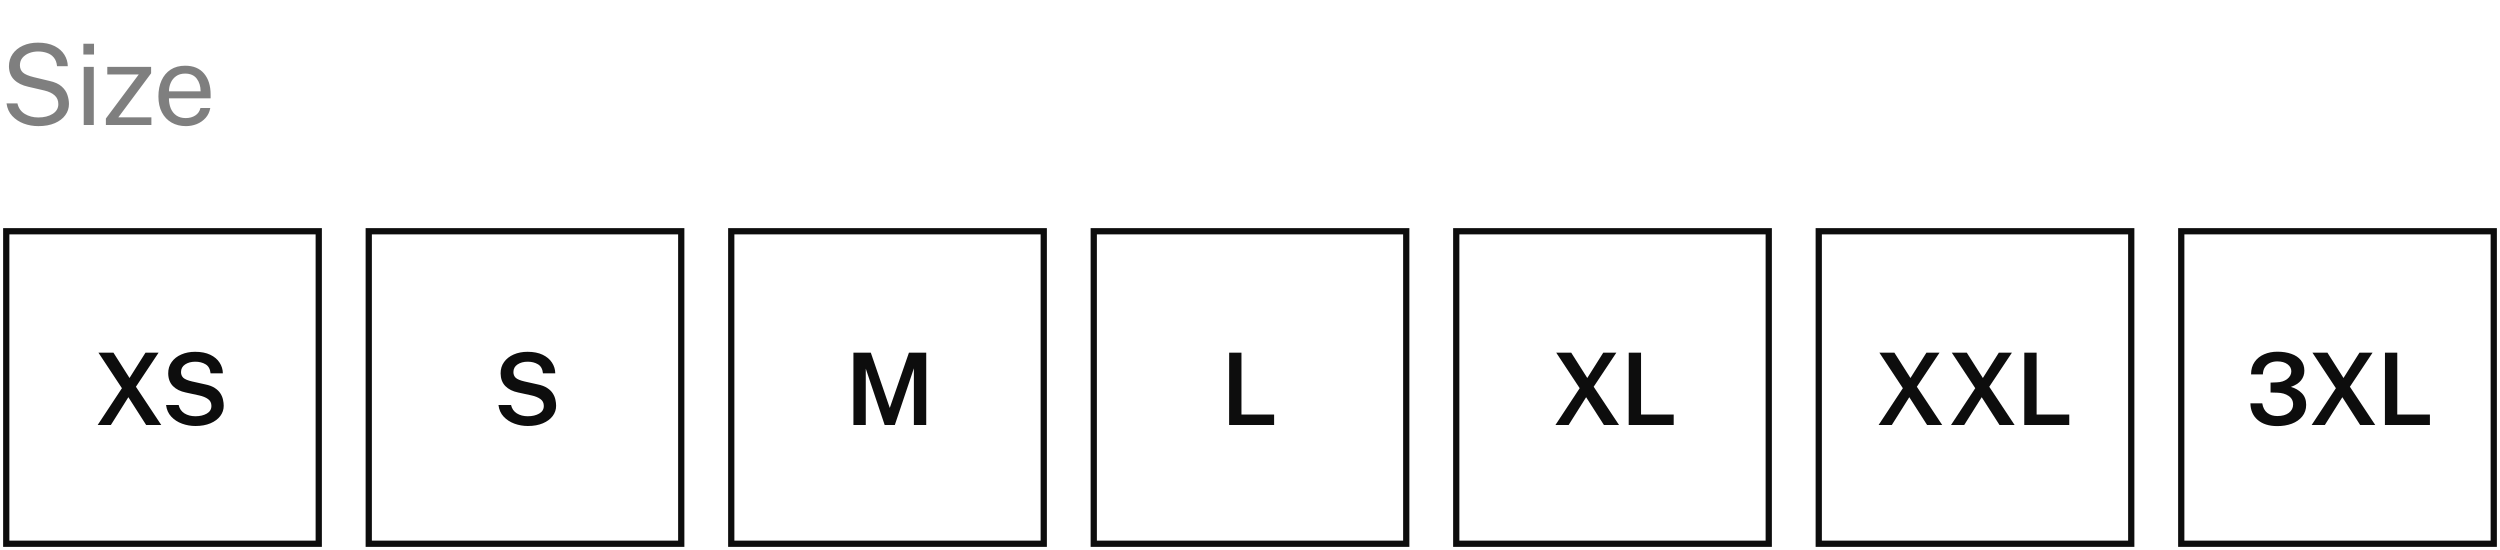 <svg width="400" height="88" viewBox="0 0 400 88" fill="none" xmlns="http://www.w3.org/2000/svg">
<path opacity="0.5" d="M6.138 20.18C5.322 20.18 4.545 20.045 3.807 19.775C3.075 19.499 2.457 19.091 1.953 18.551C1.455 18.011 1.152 17.342 1.044 16.544H2.79C2.952 17.282 3.345 17.843 3.969 18.227C4.593 18.605 5.313 18.794 6.129 18.794C7.047 18.794 7.809 18.605 8.415 18.227C9.027 17.843 9.333 17.321 9.333 16.661C9.333 16.073 9.135 15.605 8.739 15.257C8.349 14.903 7.794 14.642 7.074 14.474L4.518 13.88C3.558 13.67 2.805 13.295 2.259 12.755C1.719 12.215 1.443 11.501 1.431 10.613C1.431 9.863 1.629 9.203 2.025 8.633C2.421 8.063 2.97 7.619 3.672 7.301C4.374 6.983 5.175 6.824 6.075 6.824C7.113 6.824 7.986 7.001 8.694 7.355C9.402 7.709 9.936 8.174 10.296 8.75C10.656 9.326 10.839 9.941 10.845 10.595H9.126C9.072 10.007 8.898 9.542 8.604 9.2C8.316 8.852 7.95 8.606 7.506 8.462C7.068 8.312 6.594 8.237 6.084 8.237C5.592 8.237 5.124 8.321 4.68 8.489C4.242 8.657 3.882 8.906 3.6 9.236C3.324 9.56 3.186 9.965 3.186 10.451C3.186 10.925 3.345 11.309 3.663 11.603C3.981 11.891 4.566 12.14 5.418 12.35L7.893 12.944C8.757 13.13 9.414 13.427 9.864 13.835C10.314 14.237 10.62 14.687 10.782 15.185C10.95 15.683 11.034 16.169 11.034 16.643C11.034 17.297 10.839 17.891 10.449 18.425C10.065 18.959 9.507 19.385 8.775 19.703C8.043 20.021 7.164 20.18 6.138 20.18ZM15.042 6.995V8.723H13.341V6.995H15.042ZM15.006 10.694V20H13.395V10.694H15.006ZM16.941 20V18.965L22.197 11.918H17.166V10.694H24.177V11.729L18.93 18.776H24.222V20H16.941ZM27.03 15.734C27.03 16.322 27.126 16.856 27.318 17.336C27.516 17.81 27.813 18.188 28.209 18.47C28.611 18.752 29.112 18.893 29.712 18.893C30.306 18.893 30.816 18.755 31.242 18.479C31.674 18.203 31.95 17.804 32.07 17.282H33.645C33.531 17.912 33.279 18.443 32.889 18.875C32.499 19.307 32.028 19.634 31.476 19.856C30.924 20.072 30.348 20.18 29.748 20.18C28.878 20.18 28.113 19.991 27.453 19.613C26.793 19.235 26.277 18.692 25.905 17.984C25.533 17.276 25.347 16.427 25.347 15.437C25.347 14.459 25.515 13.601 25.851 12.863C26.187 12.125 26.673 11.549 27.309 11.135C27.951 10.721 28.722 10.514 29.622 10.514C30.936 10.514 31.944 10.931 32.646 11.765C33.348 12.593 33.699 13.712 33.699 15.122V15.734H27.03ZM27.039 14.609H32.097C32.097 13.811 31.893 13.139 31.485 12.593C31.077 12.047 30.453 11.774 29.613 11.774C29.031 11.774 28.548 11.915 28.164 12.197C27.78 12.473 27.495 12.83 27.309 13.268C27.123 13.7 27.033 14.147 27.039 14.609Z" fill="black"/>
<rect x="1" y="37" width="50" height="50" stroke="#0D0D0D"/>
<path d="M25.803 68H23.387L20.539 63.552L17.739 68H15.627L19.507 62.112L15.755 56.432H18.155L20.723 60.48L23.275 56.432H25.371L21.747 61.88L25.803 68ZM31.274 68.16C30.527 68.16 29.81 68.035 29.122 67.784C28.439 67.533 27.866 67.16 27.402 66.664C26.938 66.168 26.661 65.547 26.57 64.8H28.586C28.714 65.387 29.023 65.835 29.514 66.144C30.005 66.448 30.589 66.6 31.266 66.6C31.981 66.6 32.586 66.459 33.082 66.176C33.578 65.893 33.826 65.483 33.826 64.944C33.826 64.469 33.645 64.104 33.282 63.848C32.919 63.587 32.442 63.392 31.85 63.264L29.722 62.8C28.858 62.624 28.175 62.283 27.674 61.776C27.178 61.269 26.925 60.595 26.914 59.752C26.909 59.053 27.093 58.445 27.466 57.928C27.839 57.405 28.351 57.003 29.002 56.72C29.658 56.432 30.397 56.288 31.218 56.288C32.178 56.288 32.986 56.445 33.642 56.76C34.298 57.075 34.794 57.493 35.13 58.016C35.471 58.533 35.647 59.104 35.658 59.728H33.69C33.621 59.04 33.354 58.56 32.89 58.288C32.431 58.011 31.882 57.872 31.242 57.872C30.602 57.872 30.061 58.019 29.618 58.312C29.181 58.605 28.962 59.013 28.962 59.536C28.962 59.909 29.085 60.213 29.33 60.448C29.581 60.677 30.047 60.872 30.73 61.032L32.81 61.496C33.455 61.624 33.975 61.819 34.37 62.08C34.765 62.336 35.063 62.627 35.266 62.952C35.474 63.277 35.613 63.613 35.682 63.96C35.757 64.301 35.794 64.624 35.794 64.928C35.794 65.531 35.61 66.077 35.242 66.568C34.874 67.053 34.351 67.44 33.674 67.728C32.997 68.016 32.197 68.16 31.274 68.16Z" fill="#0D0D0D"/>
<rect x="59" y="37" width="50" height="50" stroke="#0D0D0D"/>
<path d="M84.458 68.16C83.712 68.16 82.994 68.035 82.306 67.784C81.624 67.533 81.05 67.16 80.586 66.664C80.122 66.168 79.845 65.547 79.754 64.8H81.77C81.898 65.387 82.208 65.835 82.698 66.144C83.189 66.448 83.773 66.6 84.45 66.6C85.165 66.6 85.77 66.459 86.266 66.176C86.762 65.893 87.01 65.483 87.01 64.944C87.01 64.469 86.829 64.104 86.466 63.848C86.104 63.587 85.626 63.392 85.034 63.264L82.906 62.8C82.042 62.624 81.36 62.283 80.858 61.776C80.362 61.269 80.109 60.595 80.098 59.752C80.093 59.053 80.277 58.445 80.65 57.928C81.024 57.405 81.536 57.003 82.186 56.72C82.842 56.432 83.581 56.288 84.402 56.288C85.362 56.288 86.17 56.445 86.826 56.76C87.482 57.075 87.978 57.493 88.314 58.016C88.656 58.533 88.832 59.104 88.842 59.728H86.874C86.805 59.04 86.538 58.56 86.074 58.288C85.616 58.011 85.066 57.872 84.426 57.872C83.786 57.872 83.245 58.019 82.802 58.312C82.365 58.605 82.146 59.013 82.146 59.536C82.146 59.909 82.269 60.213 82.514 60.448C82.765 60.677 83.232 60.872 83.914 61.032L85.994 61.496C86.64 61.624 87.16 61.819 87.554 62.08C87.949 62.336 88.248 62.627 88.45 62.952C88.658 63.277 88.797 63.613 88.866 63.96C88.941 64.301 88.978 64.624 88.978 64.928C88.978 65.531 88.794 66.077 88.426 66.568C88.058 67.053 87.536 67.44 86.858 67.728C86.181 68.016 85.381 68.16 84.458 68.16Z" fill="#0D0D0D"/>
<rect x="117" y="37" width="50" height="50" stroke="#0D0D0D"/>
<path d="M136.548 68V56.432H139.332L142.364 65.272L145.428 56.432H148.196V68H146.22V58.928L143.172 68H141.548L138.524 58.984V68H136.548Z" fill="#0D0D0D"/>
<rect x="175" y="37" width="50" height="50" stroke="#0D0D0D"/>
<path d="M196.666 56.432H198.634V66.32H203.858V68H196.658L196.666 56.432Z" fill="#0D0D0D"/>
<rect x="233" y="37" width="50" height="50" stroke="#0D0D0D"/>
<path d="M259.045 68H256.629L253.781 63.552L250.981 68H248.869L252.749 62.112L248.997 56.432H251.397L253.965 60.48L256.517 56.432H258.613L254.989 61.88L259.045 68ZM260.599 56.432H262.567V66.32H267.791V68H260.591L260.599 56.432Z" fill="#0D0D0D"/>
<rect x="291" y="37" width="50" height="50" stroke="#0D0D0D"/>
<path d="M310.753 68H308.337L305.489 63.552L302.689 68H300.577L304.457 62.112L300.705 56.432H303.105L305.673 60.48L308.225 56.432H310.321L306.697 61.88L310.753 68ZM322.337 68H319.921L317.073 63.552L314.273 68H312.161L316.041 62.112L312.289 56.432H314.689L317.257 60.48L319.809 56.432H321.905L318.281 61.88L322.337 68ZM323.891 56.432H325.859V66.32H331.083V68H323.883L323.891 56.432Z" fill="#0D0D0D"/>
<rect x="349" y="37" width="50" height="50" stroke="#0D0D0D"/>
<path d="M360.17 59.904C360.17 59.115 360.359 58.451 360.738 57.912C361.116 57.368 361.623 56.96 362.258 56.688C362.898 56.411 363.607 56.272 364.386 56.272C365.223 56.272 365.964 56.387 366.61 56.616C367.26 56.84 367.77 57.179 368.138 57.632C368.511 58.085 368.698 58.648 368.698 59.32C368.698 59.896 368.522 60.408 368.17 60.856C367.823 61.299 367.279 61.648 366.538 61.904C367.231 62.096 367.812 62.429 368.282 62.904C368.751 63.373 368.986 63.992 368.986 64.76C368.986 65.491 368.778 66.112 368.362 66.624C367.951 67.136 367.394 67.525 366.69 67.792C365.986 68.053 365.199 68.181 364.33 68.176C363.028 68.171 361.996 67.843 361.234 67.192C360.476 66.541 360.087 65.656 360.066 64.536H361.962C362.074 65.224 362.346 65.736 362.778 66.072C363.21 66.403 363.74 66.568 364.37 66.568C365.148 66.568 365.764 66.397 366.218 66.056C366.671 65.709 366.898 65.261 366.898 64.712C366.898 64.125 366.655 63.669 366.17 63.344C365.69 63.019 365.087 62.848 364.362 62.832L363.29 62.8V61.216L364.282 61.176C364.964 61.155 365.522 60.976 365.954 60.64C366.391 60.299 366.61 59.885 366.61 59.4C366.61 58.952 366.407 58.579 366.002 58.28C365.596 57.976 365.05 57.824 364.362 57.824C363.972 57.824 363.607 57.893 363.266 58.032C362.924 58.171 362.642 58.395 362.418 58.704C362.199 59.008 362.079 59.408 362.058 59.904H360.17ZM380.04 68H377.624L374.776 63.552L371.976 68H369.864L373.744 62.112L369.992 56.432H372.392L374.96 60.48L377.512 56.432H379.608L375.984 61.88L380.04 68ZM381.594 56.432H383.562V66.32H388.786V68H381.586L381.594 56.432Z" fill="#0D0D0D"/>
</svg>
